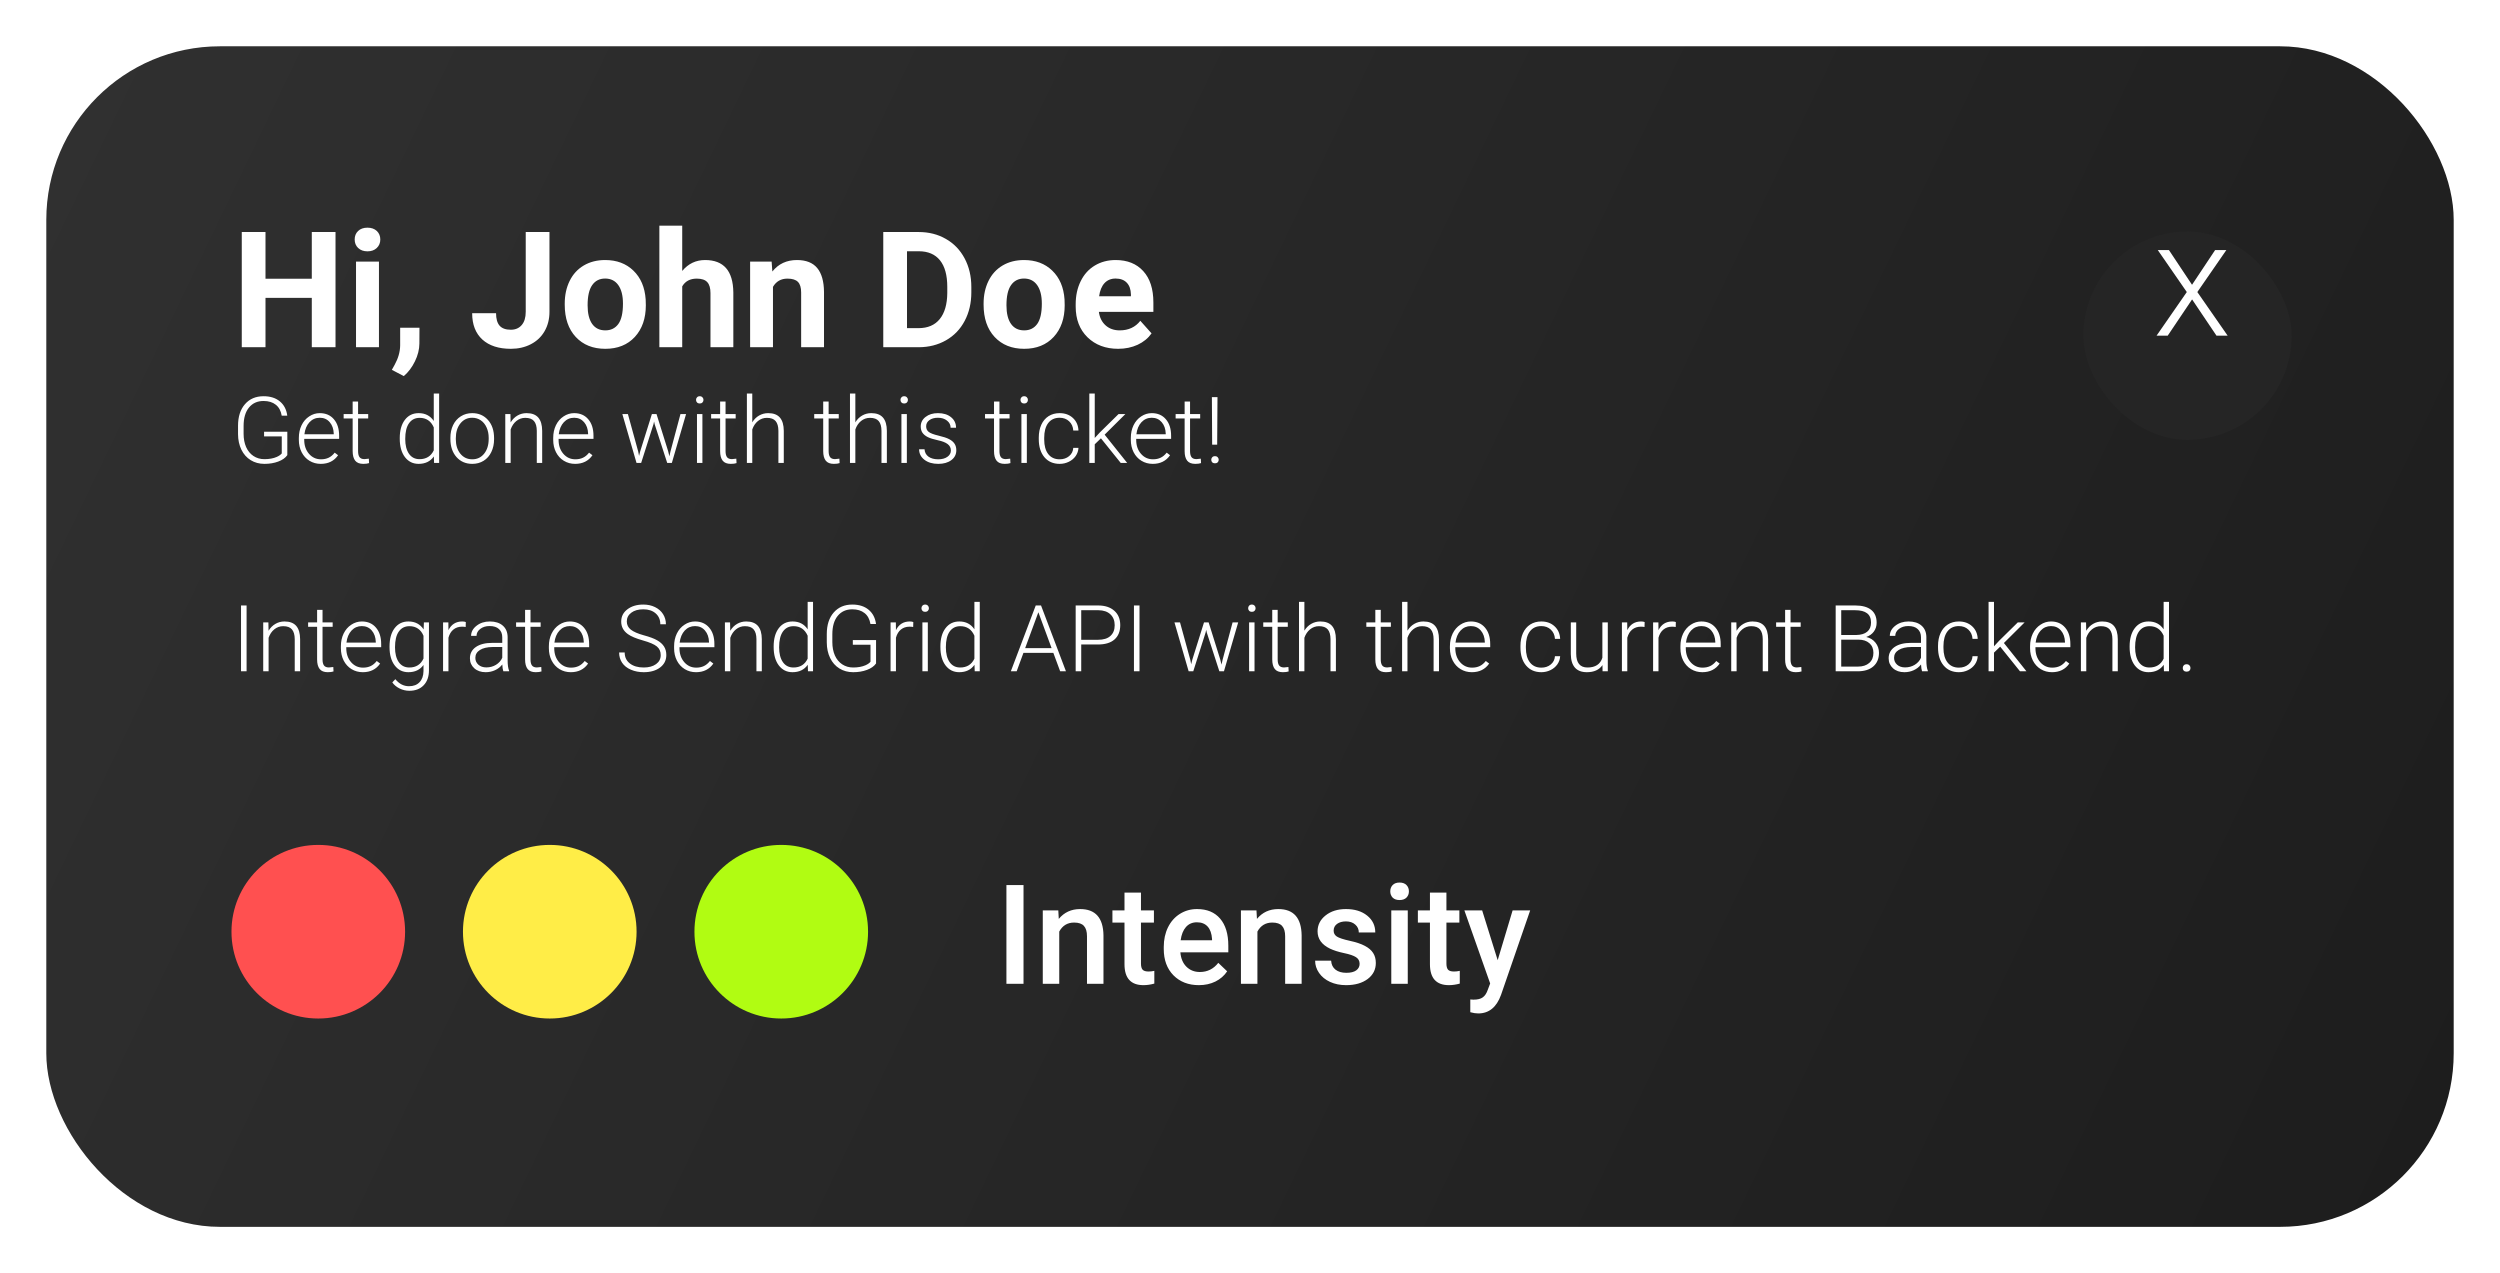<svg width="216" height="110" viewBox="0 0 216 110" fill="none" xmlns="http://www.w3.org/2000/svg">
<g filter="url(#filter0_d)">
<rect x="2" width="208" height="102" rx="15" fill="url(#paint0_linear)"/>
</g>
<g filter="url(#filter1_i)">
<rect x="180" y="16" width="18" height="18" rx="9" fill="#252525"/>
</g>
<path d="M28.989 30H26.939V25.734H22.939V30H20.889V20.047H22.939V24.08H26.939V20.047H28.989V30ZM32.742 30H30.76V22.604H32.742V30ZM30.644 20.689C30.644 20.393 30.741 20.149 30.938 19.958C31.138 19.767 31.409 19.671 31.751 19.671C32.088 19.671 32.357 19.767 32.558 19.958C32.758 20.149 32.858 20.393 32.858 20.689C32.858 20.99 32.756 21.236 32.551 21.428C32.35 21.619 32.084 21.715 31.751 21.715C31.418 21.715 31.149 21.619 30.944 21.428C30.744 21.236 30.644 20.99 30.644 20.689ZM34.889 32.495L33.856 31.955L34.102 31.511C34.408 30.955 34.565 30.401 34.574 29.85V28.318H36.242L36.235 29.686C36.231 30.191 36.103 30.702 35.852 31.217C35.602 31.732 35.281 32.158 34.889 32.495ZM45.423 20.047H47.474V26.938C47.474 27.571 47.332 28.131 47.05 28.619C46.772 29.102 46.378 29.476 45.867 29.74C45.357 30.005 44.78 30.137 44.138 30.137C43.085 30.137 42.265 29.87 41.677 29.337C41.089 28.799 40.795 28.04 40.795 27.061H42.859C42.859 27.548 42.962 27.908 43.167 28.141C43.372 28.373 43.696 28.489 44.138 28.489C44.53 28.489 44.842 28.355 45.074 28.086C45.307 27.817 45.423 27.434 45.423 26.938V20.047ZM48.793 26.233C48.793 25.5 48.934 24.846 49.217 24.271C49.499 23.697 49.905 23.253 50.434 22.939C50.967 22.624 51.584 22.467 52.286 22.467C53.284 22.467 54.098 22.772 54.727 23.383C55.36 23.994 55.713 24.823 55.786 25.871L55.8 26.377C55.8 27.512 55.483 28.423 54.85 29.111C54.216 29.795 53.366 30.137 52.3 30.137C51.233 30.137 50.381 29.795 49.743 29.111C49.11 28.428 48.793 27.498 48.793 26.322V26.233ZM50.769 26.377C50.769 27.079 50.901 27.616 51.165 27.99C51.429 28.359 51.808 28.544 52.3 28.544C52.778 28.544 53.152 28.362 53.421 27.997C53.69 27.628 53.824 27.04 53.824 26.233C53.824 25.545 53.69 25.012 53.421 24.634C53.152 24.256 52.774 24.066 52.286 24.066C51.803 24.066 51.429 24.256 51.165 24.634C50.901 25.008 50.769 25.588 50.769 26.377ZM58.944 23.41C59.468 22.781 60.127 22.467 60.92 22.467C62.524 22.467 63.338 23.399 63.36 25.263V30H61.385V25.317C61.385 24.894 61.294 24.581 61.111 24.381C60.929 24.176 60.626 24.073 60.202 24.073C59.623 24.073 59.204 24.297 58.944 24.743V30H56.969V19.5H58.944V23.41ZM66.669 22.604L66.731 23.458C67.259 22.797 67.968 22.467 68.856 22.467C69.64 22.467 70.224 22.697 70.606 23.157C70.989 23.617 71.185 24.306 71.194 25.222V30H69.219V25.27C69.219 24.85 69.128 24.547 68.945 24.36C68.763 24.169 68.46 24.073 68.036 24.073C67.48 24.073 67.063 24.31 66.785 24.784V30H64.81V22.604H66.669ZM76.314 30V20.047H79.377C80.252 20.047 81.034 20.245 81.722 20.642C82.414 21.034 82.954 21.594 83.342 22.323C83.729 23.048 83.923 23.873 83.923 24.798V25.256C83.923 26.181 83.731 27.004 83.349 27.724C82.97 28.444 82.435 29.002 81.742 29.398C81.049 29.795 80.268 29.995 79.397 30H76.314ZM78.365 21.708V28.352H79.356C80.159 28.352 80.772 28.09 81.195 27.566C81.619 27.042 81.836 26.293 81.845 25.317V24.791C81.845 23.779 81.635 23.014 81.216 22.494C80.796 21.97 80.184 21.708 79.377 21.708H78.365ZM84.982 26.233C84.982 25.5 85.124 24.846 85.406 24.271C85.689 23.697 86.094 23.253 86.623 22.939C87.156 22.624 87.774 22.467 88.476 22.467C89.474 22.467 90.287 22.772 90.916 23.383C91.549 23.994 91.903 24.823 91.976 25.871L91.989 26.377C91.989 27.512 91.672 28.423 91.039 29.111C90.406 29.795 89.556 30.137 88.489 30.137C87.423 30.137 86.571 29.795 85.933 29.111C85.299 28.428 84.982 27.498 84.982 26.322V26.233ZM86.958 26.377C86.958 27.079 87.09 27.616 87.355 27.99C87.619 28.359 87.997 28.544 88.489 28.544C88.968 28.544 89.341 28.362 89.61 27.997C89.879 27.628 90.014 27.04 90.014 26.233C90.014 25.545 89.879 25.012 89.61 24.634C89.341 24.256 88.963 24.066 88.476 24.066C87.993 24.066 87.619 24.256 87.355 24.634C87.09 25.008 86.958 25.588 86.958 26.377ZM96.61 30.137C95.526 30.137 94.642 29.804 93.958 29.139C93.279 28.473 92.939 27.587 92.939 26.48V26.288C92.939 25.545 93.083 24.882 93.37 24.299C93.657 23.711 94.063 23.26 94.587 22.945C95.116 22.626 95.717 22.467 96.392 22.467C97.403 22.467 98.199 22.786 98.777 23.424C99.361 24.062 99.652 24.966 99.652 26.138V26.944H94.942C95.006 27.427 95.198 27.815 95.517 28.106C95.84 28.398 96.248 28.544 96.74 28.544C97.501 28.544 98.096 28.268 98.524 27.717L99.495 28.804C99.199 29.223 98.798 29.551 98.292 29.788C97.786 30.02 97.226 30.137 96.61 30.137ZM96.385 24.066C95.993 24.066 95.674 24.199 95.428 24.463C95.186 24.727 95.031 25.105 94.963 25.598H97.711V25.44C97.702 25.003 97.583 24.666 97.356 24.429C97.128 24.187 96.804 24.066 96.385 24.066Z" fill="white"/>
<path d="M189.391 24.605L191.387 21.604H192.357L189.849 25.233L192.467 29H191.503L189.397 25.869L187.292 29H186.328L188.939 25.233L186.431 21.604H187.395L189.391 24.605Z" fill="white"/>
<path d="M24.824 39.324C24.658 39.561 24.396 39.746 24.039 39.879C23.685 40.012 23.288 40.078 22.848 40.078C22.402 40.078 22.006 39.971 21.66 39.758C21.314 39.544 21.046 39.242 20.855 38.852C20.665 38.461 20.569 38.013 20.566 37.508V36.789C20.566 36 20.766 35.378 21.164 34.922C21.562 34.464 22.098 34.234 22.77 34.234C23.355 34.234 23.827 34.384 24.184 34.684C24.54 34.98 24.753 35.391 24.82 35.914H24.34C24.27 35.497 24.099 35.182 23.828 34.969C23.56 34.753 23.208 34.645 22.773 34.645C22.242 34.645 21.822 34.833 21.512 35.211C21.202 35.589 21.047 36.121 21.047 36.809V37.48C21.047 37.913 21.12 38.296 21.266 38.629C21.414 38.96 21.625 39.216 21.898 39.398C22.174 39.581 22.491 39.672 22.848 39.672C23.262 39.672 23.617 39.607 23.914 39.477C24.107 39.391 24.25 39.29 24.344 39.176V37.707H22.816V37.301H24.824V39.324ZM27.715 40.078C27.355 40.078 27.03 39.99 26.738 39.812C26.449 39.635 26.224 39.389 26.062 39.074C25.901 38.757 25.82 38.401 25.82 38.008V37.84C25.82 37.434 25.898 37.068 26.055 36.742C26.213 36.417 26.434 36.161 26.715 35.977C26.996 35.789 27.301 35.695 27.629 35.695C28.142 35.695 28.548 35.871 28.848 36.223C29.15 36.572 29.301 37.05 29.301 37.656V37.918H26.285V38.008C26.285 38.487 26.422 38.887 26.695 39.207C26.971 39.525 27.318 39.684 27.734 39.684C27.984 39.684 28.204 39.638 28.395 39.547C28.587 39.456 28.762 39.31 28.918 39.109L29.211 39.332C28.867 39.829 28.369 40.078 27.715 40.078ZM27.629 36.094C27.277 36.094 26.98 36.223 26.738 36.48C26.499 36.738 26.353 37.085 26.301 37.52H28.836V37.469C28.823 37.062 28.707 36.732 28.488 36.477C28.27 36.221 27.983 36.094 27.629 36.094ZM30.938 34.691V35.773H31.812V36.156H30.938V38.973C30.938 39.207 30.979 39.382 31.062 39.496C31.148 39.611 31.29 39.668 31.488 39.668C31.566 39.668 31.693 39.655 31.867 39.629L31.887 40.012C31.764 40.056 31.598 40.078 31.387 40.078C31.066 40.078 30.833 39.986 30.688 39.801C30.542 39.613 30.469 39.339 30.469 38.977V36.156H29.691V35.773H30.469V34.691H30.938ZM34.539 37.848C34.539 37.191 34.685 36.669 34.977 36.281C35.271 35.891 35.669 35.695 36.172 35.695C36.742 35.695 37.177 35.921 37.477 36.371V34H37.941V40H37.504L37.484 39.438C37.185 39.865 36.745 40.078 36.164 40.078C35.677 40.078 35.284 39.883 34.984 39.492C34.688 39.099 34.539 38.569 34.539 37.902V37.848ZM35.012 37.93C35.012 38.469 35.12 38.895 35.336 39.207C35.552 39.517 35.857 39.672 36.25 39.672C36.825 39.672 37.234 39.418 37.477 38.91V36.926C37.234 36.376 36.828 36.102 36.258 36.102C35.865 36.102 35.559 36.257 35.34 36.566C35.121 36.874 35.012 37.328 35.012 37.93ZM38.914 37.824C38.914 37.418 38.992 37.052 39.148 36.727C39.307 36.401 39.53 36.148 39.816 35.969C40.105 35.786 40.432 35.695 40.797 35.695C41.359 35.695 41.815 35.893 42.164 36.289C42.513 36.682 42.688 37.204 42.688 37.855V37.953C42.688 38.362 42.608 38.73 42.449 39.059C42.293 39.384 42.072 39.635 41.785 39.812C41.499 39.99 41.172 40.078 40.805 40.078C40.245 40.078 39.789 39.882 39.438 39.488C39.089 39.092 38.914 38.569 38.914 37.918V37.824ZM39.383 37.953C39.383 38.458 39.513 38.874 39.773 39.199C40.036 39.522 40.38 39.684 40.805 39.684C41.227 39.684 41.568 39.522 41.828 39.199C42.091 38.874 42.223 38.445 42.223 37.914V37.824C42.223 37.501 42.163 37.206 42.043 36.938C41.923 36.669 41.755 36.462 41.539 36.316C41.323 36.168 41.075 36.094 40.797 36.094C40.38 36.094 40.04 36.258 39.777 36.586C39.514 36.911 39.383 37.339 39.383 37.867V37.953ZM44.102 35.773L44.117 36.496C44.276 36.236 44.474 36.038 44.711 35.902C44.948 35.764 45.21 35.695 45.496 35.695C45.949 35.695 46.286 35.823 46.508 36.078C46.729 36.333 46.841 36.716 46.844 37.227V40H46.379V37.223C46.376 36.845 46.296 36.564 46.137 36.379C45.98 36.194 45.729 36.102 45.383 36.102C45.094 36.102 44.837 36.193 44.613 36.375C44.392 36.555 44.228 36.798 44.121 37.105V40H43.656V35.773H44.102ZM49.691 40.078C49.332 40.078 49.007 39.99 48.715 39.812C48.426 39.635 48.2 39.389 48.039 39.074C47.878 38.757 47.797 38.401 47.797 38.008V37.84C47.797 37.434 47.875 37.068 48.031 36.742C48.19 36.417 48.41 36.161 48.691 35.977C48.973 35.789 49.277 35.695 49.605 35.695C50.118 35.695 50.525 35.871 50.824 36.223C51.126 36.572 51.277 37.05 51.277 37.656V37.918H48.262V38.008C48.262 38.487 48.398 38.887 48.672 39.207C48.948 39.525 49.294 39.684 49.711 39.684C49.961 39.684 50.181 39.638 50.371 39.547C50.564 39.456 50.738 39.31 50.895 39.109L51.188 39.332C50.844 39.829 50.345 40.078 49.691 40.078ZM49.605 36.094C49.254 36.094 48.957 36.223 48.715 36.48C48.475 36.738 48.329 37.085 48.277 37.52H50.812V37.469C50.8 37.062 50.684 36.732 50.465 36.477C50.246 36.221 49.96 36.094 49.605 36.094ZM55.145 39.027L55.215 39.391L55.309 39.008L56.324 35.773H56.723L57.727 38.98L57.836 39.426L57.926 39.016L58.793 35.773H59.277L58.047 40H57.648L56.562 36.648L56.512 36.418L56.461 36.652L55.395 40H54.996L53.77 35.773H54.25L55.145 39.027ZM60.688 40H60.219V35.773H60.688V40ZM60.137 34.551C60.137 34.462 60.165 34.388 60.223 34.328C60.28 34.266 60.358 34.234 60.457 34.234C60.556 34.234 60.634 34.266 60.691 34.328C60.751 34.388 60.781 34.462 60.781 34.551C60.781 34.639 60.751 34.714 60.691 34.773C60.634 34.833 60.556 34.863 60.457 34.863C60.358 34.863 60.28 34.833 60.223 34.773C60.165 34.714 60.137 34.639 60.137 34.551ZM62.688 34.691V35.773H63.562V36.156H62.688V38.973C62.688 39.207 62.729 39.382 62.812 39.496C62.898 39.611 63.04 39.668 63.238 39.668C63.316 39.668 63.443 39.655 63.617 39.629L63.637 40.012C63.514 40.056 63.348 40.078 63.137 40.078C62.816 40.078 62.583 39.986 62.438 39.801C62.292 39.613 62.219 39.339 62.219 38.977V36.156H61.441V35.773H62.219V34.691H62.688ZM64.996 36.488C65.15 36.236 65.346 36.04 65.586 35.902C65.826 35.764 66.087 35.695 66.371 35.695C66.824 35.695 67.162 35.823 67.383 36.078C67.604 36.333 67.716 36.716 67.719 37.227V40H67.254V37.223C67.251 36.845 67.171 36.564 67.012 36.379C66.856 36.194 66.604 36.102 66.258 36.102C65.969 36.102 65.712 36.193 65.488 36.375C65.267 36.555 65.103 36.798 64.996 37.105V40H64.531V34H64.996V36.488ZM71.594 34.691V35.773H72.469V36.156H71.594V38.973C71.594 39.207 71.635 39.382 71.719 39.496C71.805 39.611 71.947 39.668 72.144 39.668C72.223 39.668 72.349 39.655 72.523 39.629L72.543 40.012C72.421 40.056 72.254 40.078 72.043 40.078C71.723 40.078 71.49 39.986 71.344 39.801C71.198 39.613 71.125 39.339 71.125 38.977V36.156H70.348V35.773H71.125V34.691H71.594ZM73.902 36.488C74.056 36.236 74.253 36.04 74.492 35.902C74.732 35.764 74.993 35.695 75.277 35.695C75.731 35.695 76.068 35.823 76.289 36.078C76.51 36.333 76.622 36.716 76.625 37.227V40H76.16V37.223C76.158 36.845 76.077 36.564 75.918 36.379C75.762 36.194 75.51 36.102 75.164 36.102C74.875 36.102 74.618 36.193 74.394 36.375C74.173 36.555 74.009 36.798 73.902 37.105V40H73.438V34H73.902V36.488ZM78.352 40H77.883V35.773H78.352V40ZM77.801 34.551C77.801 34.462 77.829 34.388 77.887 34.328C77.944 34.266 78.022 34.234 78.121 34.234C78.22 34.234 78.298 34.266 78.356 34.328C78.415 34.388 78.445 34.462 78.445 34.551C78.445 34.639 78.415 34.714 78.356 34.773C78.298 34.833 78.22 34.863 78.121 34.863C78.022 34.863 77.944 34.833 77.887 34.773C77.829 34.714 77.801 34.639 77.801 34.551ZM82.156 38.926C82.156 38.694 82.062 38.508 81.875 38.367C81.69 38.227 81.41 38.117 81.035 38.039C80.66 37.958 80.368 37.867 80.16 37.766C79.954 37.661 79.801 37.535 79.699 37.387C79.6 37.238 79.551 37.059 79.551 36.848C79.551 36.514 79.69 36.24 79.969 36.023C80.247 35.805 80.604 35.695 81.039 35.695C81.51 35.695 81.888 35.812 82.172 36.047C82.458 36.279 82.602 36.582 82.602 36.957H82.133C82.133 36.71 82.029 36.504 81.82 36.34C81.615 36.176 81.354 36.094 81.039 36.094C80.732 36.094 80.484 36.163 80.297 36.301C80.112 36.436 80.019 36.613 80.019 36.832C80.019 37.043 80.096 37.207 80.25 37.324C80.406 37.439 80.689 37.544 81.098 37.641C81.509 37.737 81.816 37.84 82.019 37.949C82.225 38.059 82.378 38.19 82.477 38.344C82.576 38.497 82.625 38.684 82.625 38.902C82.625 39.259 82.481 39.544 82.191 39.758C81.905 39.971 81.53 40.078 81.066 40.078C80.574 40.078 80.174 39.96 79.867 39.723C79.562 39.483 79.41 39.181 79.41 38.816H79.879C79.897 39.09 80.012 39.303 80.223 39.457C80.436 39.608 80.717 39.684 81.066 39.684C81.392 39.684 81.655 39.612 81.856 39.469C82.056 39.325 82.156 39.145 82.156 38.926ZM86.352 34.691V35.773H87.227V36.156H86.352V38.973C86.352 39.207 86.393 39.382 86.477 39.496C86.562 39.611 86.704 39.668 86.902 39.668C86.981 39.668 87.107 39.655 87.281 39.629L87.301 40.012C87.178 40.056 87.012 40.078 86.801 40.078C86.481 40.078 86.247 39.986 86.102 39.801C85.956 39.613 85.883 39.339 85.883 38.977V36.156H85.106V35.773H85.883V34.691H86.352ZM88.719 40H88.25V35.773H88.719V40ZM88.168 34.551C88.168 34.462 88.197 34.388 88.254 34.328C88.311 34.266 88.389 34.234 88.488 34.234C88.587 34.234 88.665 34.266 88.723 34.328C88.783 34.388 88.812 34.462 88.812 34.551C88.812 34.639 88.783 34.714 88.723 34.773C88.665 34.833 88.587 34.863 88.488 34.863C88.389 34.863 88.311 34.833 88.254 34.773C88.197 34.714 88.168 34.639 88.168 34.551ZM91.555 39.684C91.88 39.684 92.152 39.592 92.371 39.41C92.592 39.225 92.712 38.987 92.731 38.695H93.18C93.167 38.953 93.086 39.189 92.938 39.402C92.789 39.613 92.591 39.779 92.344 39.898C92.099 40.018 91.836 40.078 91.555 40.078C91 40.078 90.56 39.885 90.234 39.5C89.912 39.115 89.75 38.596 89.75 37.945V37.805C89.75 37.388 89.823 37.02 89.969 36.699C90.115 36.379 90.323 36.132 90.594 35.957C90.867 35.783 91.186 35.695 91.551 35.695C92.014 35.695 92.396 35.833 92.695 36.109C92.997 36.385 93.159 36.749 93.18 37.199H92.731C92.71 36.868 92.59 36.602 92.371 36.398C92.155 36.195 91.882 36.094 91.551 36.094C91.129 36.094 90.801 36.246 90.566 36.551C90.335 36.855 90.219 37.283 90.219 37.832V37.969C90.219 38.508 90.335 38.928 90.566 39.23C90.801 39.533 91.13 39.684 91.555 39.684ZM95.121 37.871L94.586 38.387V40H94.117V34H94.586V37.84L95.027 37.363L96.644 35.773H97.234L95.441 37.555L97.391 40H96.832L95.121 37.871ZM99.598 40.078C99.238 40.078 98.913 39.99 98.621 39.812C98.332 39.635 98.107 39.389 97.945 39.074C97.784 38.757 97.703 38.401 97.703 38.008V37.84C97.703 37.434 97.781 37.068 97.938 36.742C98.096 36.417 98.316 36.161 98.598 35.977C98.879 35.789 99.184 35.695 99.512 35.695C100.025 35.695 100.431 35.871 100.73 36.223C101.033 36.572 101.184 37.05 101.184 37.656V37.918H98.168V38.008C98.168 38.487 98.305 38.887 98.578 39.207C98.854 39.525 99.201 39.684 99.617 39.684C99.867 39.684 100.087 39.638 100.277 39.547C100.47 39.456 100.645 39.31 100.801 39.109L101.094 39.332C100.75 39.829 100.251 40.078 99.598 40.078ZM99.512 36.094C99.16 36.094 98.863 36.223 98.621 36.48C98.382 36.738 98.236 37.085 98.184 37.52H100.719V37.469C100.706 37.062 100.59 36.732 100.371 36.477C100.152 36.221 99.866 36.094 99.512 36.094ZM102.82 34.691V35.773H103.695V36.156H102.82V38.973C102.82 39.207 102.862 39.382 102.945 39.496C103.031 39.611 103.173 39.668 103.371 39.668C103.449 39.668 103.576 39.655 103.75 39.629L103.77 40.012C103.647 40.056 103.48 40.078 103.27 40.078C102.949 40.078 102.716 39.986 102.57 39.801C102.424 39.613 102.352 39.339 102.352 38.977V36.156H101.574V35.773H102.352V34.691H102.82ZM105.164 38.418H104.73L104.707 34.312H105.191L105.164 38.418ZM104.652 39.727C104.652 39.638 104.681 39.564 104.738 39.504C104.796 39.441 104.874 39.41 104.973 39.41C105.072 39.41 105.15 39.441 105.207 39.504C105.267 39.564 105.297 39.638 105.297 39.727C105.297 39.812 105.267 39.885 105.207 39.945C105.15 40.003 105.072 40.031 104.973 40.031C104.874 40.031 104.796 40.003 104.738 39.945C104.681 39.885 104.652 39.812 104.652 39.727ZM21.305 58H20.824V52.312H21.305V58ZM23.188 53.773L23.203 54.496C23.362 54.236 23.56 54.038 23.797 53.902C24.034 53.764 24.296 53.695 24.582 53.695C25.035 53.695 25.372 53.823 25.594 54.078C25.815 54.333 25.927 54.716 25.93 55.227V58H25.465V55.223C25.462 54.845 25.381 54.564 25.223 54.379C25.066 54.194 24.815 54.102 24.469 54.102C24.18 54.102 23.923 54.193 23.699 54.375C23.478 54.555 23.314 54.798 23.207 55.105V58H22.742V53.773H23.188ZM27.867 52.691V53.773H28.742V54.156H27.867V56.973C27.867 57.207 27.909 57.382 27.992 57.496C28.078 57.611 28.22 57.668 28.418 57.668C28.496 57.668 28.622 57.655 28.797 57.629L28.816 58.012C28.694 58.056 28.527 58.078 28.316 58.078C27.996 58.078 27.763 57.986 27.617 57.801C27.471 57.613 27.398 57.339 27.398 56.977V54.156H26.621V53.773H27.398V52.691H27.867ZM31.348 58.078C30.988 58.078 30.663 57.99 30.371 57.812C30.082 57.635 29.857 57.389 29.695 57.074C29.534 56.757 29.453 56.401 29.453 56.008V55.84C29.453 55.434 29.531 55.068 29.688 54.742C29.846 54.417 30.066 54.161 30.348 53.977C30.629 53.789 30.934 53.695 31.262 53.695C31.775 53.695 32.181 53.871 32.48 54.223C32.783 54.572 32.934 55.05 32.934 55.656V55.918H29.918V56.008C29.918 56.487 30.055 56.887 30.328 57.207C30.604 57.525 30.951 57.684 31.367 57.684C31.617 57.684 31.837 57.638 32.027 57.547C32.22 57.456 32.395 57.31 32.551 57.109L32.844 57.332C32.5 57.829 32.001 58.078 31.348 58.078ZM31.262 54.094C30.91 54.094 30.613 54.223 30.371 54.48C30.131 54.738 29.986 55.085 29.934 55.52H32.469V55.469C32.456 55.062 32.34 54.732 32.121 54.477C31.902 54.221 31.616 54.094 31.262 54.094ZM33.656 55.848C33.656 55.186 33.802 54.663 34.094 54.277C34.388 53.889 34.786 53.695 35.289 53.695C35.865 53.695 36.302 53.925 36.602 54.383L36.625 53.773H37.062V57.914C37.062 58.458 36.91 58.889 36.605 59.207C36.301 59.525 35.888 59.684 35.367 59.684C35.073 59.684 34.792 59.617 34.523 59.484C34.258 59.354 34.048 59.18 33.895 58.961L34.156 58.68C34.487 59.086 34.88 59.289 35.336 59.289C35.727 59.289 36.031 59.173 36.25 58.941C36.469 58.712 36.582 58.393 36.59 57.984V57.453C36.29 57.87 35.854 58.078 35.281 58.078C34.792 58.078 34.398 57.883 34.102 57.492C33.805 57.102 33.656 56.574 33.656 55.91V55.848ZM34.129 55.93C34.129 56.469 34.237 56.895 34.453 57.207C34.669 57.517 34.974 57.672 35.367 57.672C35.943 57.672 36.35 57.414 36.59 56.898V54.934C36.48 54.663 36.323 54.457 36.117 54.316C35.911 54.173 35.664 54.102 35.375 54.102C34.982 54.102 34.676 54.257 34.457 54.566C34.238 54.874 34.129 55.328 34.129 55.93ZM40.234 54.172C40.135 54.154 40.03 54.145 39.918 54.145C39.626 54.145 39.379 54.227 39.176 54.391C38.975 54.552 38.832 54.788 38.746 55.098V58H38.281V53.773H38.738L38.746 54.445C38.993 53.945 39.391 53.695 39.938 53.695C40.068 53.695 40.171 53.712 40.246 53.746L40.234 54.172ZM43.488 58C43.441 57.867 43.411 57.671 43.398 57.41C43.234 57.624 43.025 57.789 42.77 57.906C42.517 58.021 42.249 58.078 41.965 58.078C41.559 58.078 41.229 57.965 40.977 57.738C40.727 57.512 40.602 57.225 40.602 56.879C40.602 56.467 40.772 56.142 41.113 55.902C41.457 55.663 41.935 55.543 42.547 55.543H43.395V55.062C43.395 54.76 43.301 54.523 43.113 54.352C42.928 54.177 42.658 54.09 42.301 54.09C41.975 54.09 41.706 54.173 41.492 54.34C41.279 54.507 41.172 54.707 41.172 54.941L40.703 54.938C40.703 54.602 40.859 54.311 41.172 54.066C41.484 53.819 41.868 53.695 42.324 53.695C42.796 53.695 43.167 53.814 43.438 54.051C43.711 54.285 43.852 54.613 43.859 55.035V57.035C43.859 57.444 43.902 57.75 43.988 57.953V58H43.488ZM42.02 57.664C42.332 57.664 42.611 57.589 42.855 57.438C43.103 57.286 43.283 57.085 43.395 56.832V55.902H42.559C42.092 55.908 41.728 55.993 41.465 56.16C41.202 56.324 41.07 56.551 41.07 56.84C41.07 57.077 41.158 57.273 41.332 57.43C41.509 57.586 41.738 57.664 42.02 57.664ZM45.836 52.691V53.773H46.711V54.156H45.836V56.973C45.836 57.207 45.878 57.382 45.961 57.496C46.047 57.611 46.189 57.668 46.387 57.668C46.465 57.668 46.591 57.655 46.766 57.629L46.785 58.012C46.663 58.056 46.496 58.078 46.285 58.078C45.965 58.078 45.732 57.986 45.586 57.801C45.44 57.613 45.367 57.339 45.367 56.977V54.156H44.59V53.773H45.367V52.691H45.836ZM49.316 58.078C48.957 58.078 48.632 57.99 48.34 57.812C48.051 57.635 47.825 57.389 47.664 57.074C47.503 56.757 47.422 56.401 47.422 56.008V55.84C47.422 55.434 47.5 55.068 47.656 54.742C47.815 54.417 48.035 54.161 48.316 53.977C48.598 53.789 48.902 53.695 49.23 53.695C49.743 53.695 50.15 53.871 50.449 54.223C50.751 54.572 50.902 55.05 50.902 55.656V55.918H47.887V56.008C47.887 56.487 48.023 56.887 48.297 57.207C48.573 57.525 48.919 57.684 49.336 57.684C49.586 57.684 49.806 57.638 49.996 57.547C50.189 57.456 50.363 57.31 50.52 57.109L50.812 57.332C50.469 57.829 49.97 58.078 49.316 58.078ZM49.23 54.094C48.879 54.094 48.582 54.223 48.34 54.48C48.1 54.738 47.954 55.085 47.902 55.52H50.438V55.469C50.425 55.062 50.309 54.732 50.09 54.477C49.871 54.221 49.585 54.094 49.23 54.094ZM57.086 56.602C57.086 56.286 56.975 56.038 56.754 55.855C56.533 55.671 56.128 55.496 55.539 55.332C54.95 55.165 54.521 54.984 54.25 54.789C53.865 54.513 53.672 54.151 53.672 53.703C53.672 53.268 53.85 52.915 54.207 52.645C54.566 52.371 55.025 52.234 55.582 52.234C55.96 52.234 56.297 52.307 56.594 52.453C56.893 52.599 57.125 52.802 57.289 53.062C57.453 53.323 57.535 53.613 57.535 53.934H57.051C57.051 53.546 56.918 53.234 56.652 53C56.387 52.763 56.03 52.645 55.582 52.645C55.147 52.645 54.801 52.742 54.543 52.938C54.285 53.13 54.156 53.383 54.156 53.695C54.156 53.984 54.272 54.22 54.504 54.402C54.736 54.585 55.107 54.746 55.617 54.887C56.128 55.025 56.514 55.169 56.777 55.32C57.04 55.469 57.238 55.647 57.371 55.855C57.504 56.064 57.57 56.31 57.57 56.594C57.57 57.042 57.391 57.401 57.031 57.672C56.675 57.943 56.203 58.078 55.617 58.078C55.216 58.078 54.848 58.007 54.512 57.863C54.178 57.72 53.925 57.52 53.75 57.262C53.578 57.004 53.492 56.708 53.492 56.375H53.973C53.973 56.776 54.122 57.092 54.422 57.324C54.721 57.556 55.12 57.672 55.617 57.672C56.06 57.672 56.415 57.574 56.684 57.379C56.952 57.184 57.086 56.925 57.086 56.602ZM60.137 58.078C59.777 58.078 59.452 57.99 59.16 57.812C58.871 57.635 58.646 57.389 58.484 57.074C58.323 56.757 58.242 56.401 58.242 56.008V55.84C58.242 55.434 58.32 55.068 58.477 54.742C58.635 54.417 58.855 54.161 59.137 53.977C59.418 53.789 59.723 53.695 60.051 53.695C60.564 53.695 60.97 53.871 61.27 54.223C61.572 54.572 61.723 55.05 61.723 55.656V55.918H58.707V56.008C58.707 56.487 58.844 56.887 59.117 57.207C59.393 57.525 59.74 57.684 60.156 57.684C60.406 57.684 60.626 57.638 60.816 57.547C61.009 57.456 61.184 57.31 61.34 57.109L61.633 57.332C61.289 57.829 60.79 58.078 60.137 58.078ZM60.051 54.094C59.699 54.094 59.402 54.223 59.16 54.48C58.921 54.738 58.775 55.085 58.723 55.52H61.258V55.469C61.245 55.062 61.129 54.732 60.91 54.477C60.691 54.221 60.405 54.094 60.051 54.094ZM63.078 53.773L63.094 54.496C63.253 54.236 63.45 54.038 63.688 53.902C63.925 53.764 64.186 53.695 64.473 53.695C64.926 53.695 65.263 53.823 65.484 54.078C65.706 54.333 65.818 54.716 65.82 55.227V58H65.356V55.223C65.353 54.845 65.272 54.564 65.113 54.379C64.957 54.194 64.706 54.102 64.359 54.102C64.07 54.102 63.814 54.193 63.59 54.375C63.368 54.555 63.204 54.798 63.098 55.105V58H62.633V53.773H63.078ZM66.844 55.848C66.844 55.191 66.99 54.669 67.281 54.281C67.576 53.891 67.974 53.695 68.477 53.695C69.047 53.695 69.482 53.921 69.781 54.371V52H70.246V58H69.809L69.789 57.438C69.49 57.865 69.049 58.078 68.469 58.078C67.982 58.078 67.588 57.883 67.289 57.492C66.992 57.099 66.844 56.569 66.844 55.902V55.848ZM67.316 55.93C67.316 56.469 67.424 56.895 67.641 57.207C67.857 57.517 68.162 57.672 68.555 57.672C69.13 57.672 69.539 57.418 69.781 56.91V54.926C69.539 54.376 69.133 54.102 68.562 54.102C68.169 54.102 67.863 54.257 67.644 54.566C67.426 54.874 67.316 55.328 67.316 55.93ZM75.691 57.324C75.525 57.561 75.263 57.746 74.906 57.879C74.552 58.012 74.155 58.078 73.715 58.078C73.269 58.078 72.874 57.971 72.527 57.758C72.181 57.544 71.913 57.242 71.723 56.852C71.533 56.461 71.436 56.013 71.434 55.508V54.789C71.434 54 71.633 53.378 72.031 52.922C72.43 52.464 72.965 52.234 73.637 52.234C74.223 52.234 74.694 52.384 75.051 52.684C75.408 52.98 75.62 53.391 75.688 53.914H75.207C75.137 53.497 74.966 53.182 74.695 52.969C74.427 52.753 74.076 52.645 73.641 52.645C73.109 52.645 72.689 52.833 72.379 53.211C72.069 53.589 71.914 54.121 71.914 54.809V55.48C71.914 55.913 71.987 56.296 72.133 56.629C72.281 56.96 72.492 57.216 72.766 57.398C73.042 57.581 73.358 57.672 73.715 57.672C74.129 57.672 74.484 57.607 74.781 57.477C74.974 57.391 75.117 57.29 75.211 57.176V55.707H73.684V55.301H75.691V57.324ZM78.898 54.172C78.799 54.154 78.694 54.145 78.582 54.145C78.29 54.145 78.043 54.227 77.84 54.391C77.639 54.552 77.496 54.788 77.41 55.098V58H76.945V53.773H77.402L77.41 54.445C77.658 53.945 78.055 53.695 78.602 53.695C78.732 53.695 78.835 53.712 78.91 53.746L78.898 54.172ZM80.164 58H79.695V53.773H80.164V58ZM79.613 52.551C79.613 52.462 79.642 52.388 79.699 52.328C79.757 52.266 79.835 52.234 79.934 52.234C80.033 52.234 80.111 52.266 80.168 52.328C80.228 52.388 80.258 52.462 80.258 52.551C80.258 52.639 80.228 52.714 80.168 52.773C80.111 52.833 80.033 52.863 79.934 52.863C79.835 52.863 79.757 52.833 79.699 52.773C79.642 52.714 79.613 52.639 79.613 52.551ZM81.25 55.848C81.25 55.191 81.396 54.669 81.688 54.281C81.982 53.891 82.38 53.695 82.883 53.695C83.453 53.695 83.888 53.921 84.188 54.371V52H84.652V58H84.215L84.195 57.438C83.896 57.865 83.456 58.078 82.875 58.078C82.388 58.078 81.995 57.883 81.695 57.492C81.398 57.099 81.25 56.569 81.25 55.902V55.848ZM81.723 55.93C81.723 56.469 81.831 56.895 82.047 57.207C82.263 57.517 82.568 57.672 82.961 57.672C83.537 57.672 83.945 57.418 84.188 56.91V54.926C83.945 54.376 83.539 54.102 82.969 54.102C82.576 54.102 82.269 54.257 82.051 54.566C81.832 54.874 81.723 55.328 81.723 55.93ZM91.008 56.406H88.426L87.84 58H87.336L89.488 52.312H89.945L92.098 58H91.598L91.008 56.406ZM88.574 55.996H90.856L89.715 52.898L88.574 55.996ZM93.418 55.684V58H92.938V52.312H94.875C95.466 52.312 95.932 52.464 96.273 52.766C96.617 53.068 96.789 53.483 96.789 54.012C96.789 54.546 96.624 54.958 96.293 55.25C95.965 55.539 95.488 55.684 94.863 55.684H93.418ZM93.418 55.277H94.875C95.341 55.277 95.697 55.167 95.941 54.945C96.186 54.724 96.309 54.415 96.309 54.02C96.309 53.626 96.186 53.314 95.941 53.082C95.699 52.848 95.354 52.728 94.906 52.723H93.418V55.277ZM98.453 58H97.973V52.312H98.453V58ZM102.848 57.027L102.918 57.391L103.012 57.008L104.027 53.773H104.426L105.43 56.98L105.539 57.426L105.629 57.016L106.496 53.773H106.98L105.75 58H105.352L104.266 54.648L104.215 54.418L104.164 54.652L103.098 58H102.699L101.473 53.773H101.953L102.848 57.027ZM108.391 58H107.922V53.773H108.391V58ZM107.84 52.551C107.84 52.462 107.868 52.388 107.926 52.328C107.983 52.266 108.061 52.234 108.16 52.234C108.259 52.234 108.337 52.266 108.395 52.328C108.454 52.388 108.484 52.462 108.484 52.551C108.484 52.639 108.454 52.714 108.395 52.773C108.337 52.833 108.259 52.863 108.16 52.863C108.061 52.863 107.983 52.833 107.926 52.773C107.868 52.714 107.84 52.639 107.84 52.551ZM110.391 52.691V53.773H111.266V54.156H110.391V56.973C110.391 57.207 110.432 57.382 110.516 57.496C110.602 57.611 110.743 57.668 110.941 57.668C111.02 57.668 111.146 57.655 111.32 57.629L111.34 58.012C111.217 58.056 111.051 58.078 110.84 58.078C110.52 58.078 110.286 57.986 110.141 57.801C109.995 57.613 109.922 57.339 109.922 56.977V54.156H109.145V53.773H109.922V52.691H110.391ZM112.699 54.488C112.853 54.236 113.049 54.04 113.289 53.902C113.529 53.764 113.79 53.695 114.074 53.695C114.527 53.695 114.865 53.823 115.086 54.078C115.307 54.333 115.419 54.716 115.422 55.227V58H114.957V55.223C114.954 54.845 114.874 54.564 114.715 54.379C114.559 54.194 114.307 54.102 113.961 54.102C113.672 54.102 113.415 54.193 113.191 54.375C112.97 54.555 112.806 54.798 112.699 55.105V58H112.234V52H112.699V54.488ZM119.297 52.691V53.773H120.172V54.156H119.297V56.973C119.297 57.207 119.339 57.382 119.422 57.496C119.508 57.611 119.65 57.668 119.848 57.668C119.926 57.668 120.052 57.655 120.227 57.629L120.246 58.012C120.124 58.056 119.957 58.078 119.746 58.078C119.426 58.078 119.193 57.986 119.047 57.801C118.901 57.613 118.828 57.339 118.828 56.977V54.156H118.051V53.773H118.828V52.691H119.297ZM121.605 54.488C121.759 54.236 121.956 54.04 122.195 53.902C122.435 53.764 122.697 53.695 122.98 53.695C123.434 53.695 123.771 53.823 123.992 54.078C124.214 54.333 124.326 54.716 124.328 55.227V58H123.863V55.223C123.861 54.845 123.78 54.564 123.621 54.379C123.465 54.194 123.214 54.102 122.867 54.102C122.578 54.102 122.322 54.193 122.098 54.375C121.876 54.555 121.712 54.798 121.605 55.105V58H121.141V52H121.605V54.488ZM127.168 58.078C126.809 58.078 126.483 57.99 126.191 57.812C125.902 57.635 125.677 57.389 125.516 57.074C125.354 56.757 125.273 56.401 125.273 56.008V55.84C125.273 55.434 125.352 55.068 125.508 54.742C125.667 54.417 125.887 54.161 126.168 53.977C126.449 53.789 126.754 53.695 127.082 53.695C127.595 53.695 128.001 53.871 128.301 54.223C128.603 54.572 128.754 55.05 128.754 55.656V55.918H125.738V56.008C125.738 56.487 125.875 56.887 126.148 57.207C126.424 57.525 126.771 57.684 127.188 57.684C127.438 57.684 127.658 57.638 127.848 57.547C128.04 57.456 128.215 57.31 128.371 57.109L128.664 57.332C128.32 57.829 127.822 58.078 127.168 58.078ZM127.082 54.094C126.73 54.094 126.434 54.223 126.191 54.48C125.952 54.738 125.806 55.085 125.754 55.52H128.289V55.469C128.276 55.062 128.16 54.732 127.941 54.477C127.723 54.221 127.436 54.094 127.082 54.094ZM133.172 57.684C133.497 57.684 133.77 57.592 133.988 57.41C134.21 57.225 134.329 56.987 134.348 56.695H134.797C134.784 56.953 134.703 57.189 134.555 57.402C134.406 57.613 134.208 57.779 133.961 57.898C133.716 58.018 133.453 58.078 133.172 58.078C132.617 58.078 132.177 57.885 131.852 57.5C131.529 57.115 131.367 56.596 131.367 55.945V55.805C131.367 55.388 131.44 55.02 131.586 54.699C131.732 54.379 131.94 54.132 132.211 53.957C132.484 53.783 132.803 53.695 133.168 53.695C133.632 53.695 134.013 53.833 134.312 54.109C134.615 54.385 134.776 54.749 134.797 55.199H134.348C134.327 54.868 134.207 54.602 133.988 54.398C133.772 54.195 133.499 54.094 133.168 54.094C132.746 54.094 132.418 54.246 132.184 54.551C131.952 54.855 131.836 55.283 131.836 55.832V55.969C131.836 56.508 131.952 56.928 132.184 57.23C132.418 57.533 132.747 57.684 133.172 57.684ZM138.453 57.465C138.172 57.874 137.723 58.078 137.105 58.078C136.655 58.078 136.312 57.948 136.078 57.688C135.844 57.425 135.724 57.036 135.719 56.523V53.773H136.184V56.465C136.184 57.27 136.509 57.672 137.16 57.672C137.837 57.672 138.266 57.392 138.445 56.832V53.773H138.914V58H138.461L138.453 57.465ZM142.086 54.172C141.987 54.154 141.882 54.145 141.77 54.145C141.478 54.145 141.23 54.227 141.027 54.391C140.827 54.552 140.684 54.788 140.598 55.098V58H140.133V53.773H140.59L140.598 54.445C140.845 53.945 141.242 53.695 141.789 53.695C141.919 53.695 142.022 53.712 142.098 53.746L142.086 54.172ZM144.781 54.172C144.682 54.154 144.577 54.145 144.465 54.145C144.173 54.145 143.926 54.227 143.723 54.391C143.522 54.552 143.379 54.788 143.293 55.098V58H142.828V53.773H143.285L143.293 54.445C143.54 53.945 143.938 53.695 144.484 53.695C144.615 53.695 144.717 53.712 144.793 53.746L144.781 54.172ZM147.082 58.078C146.723 58.078 146.397 57.99 146.105 57.812C145.816 57.635 145.591 57.389 145.43 57.074C145.268 56.757 145.188 56.401 145.188 56.008V55.84C145.188 55.434 145.266 55.068 145.422 54.742C145.581 54.417 145.801 54.161 146.082 53.977C146.363 53.789 146.668 53.695 146.996 53.695C147.509 53.695 147.915 53.871 148.215 54.223C148.517 54.572 148.668 55.05 148.668 55.656V55.918H145.652V56.008C145.652 56.487 145.789 56.887 146.062 57.207C146.339 57.525 146.685 57.684 147.102 57.684C147.352 57.684 147.572 57.638 147.762 57.547C147.954 57.456 148.129 57.31 148.285 57.109L148.578 57.332C148.234 57.829 147.736 58.078 147.082 58.078ZM146.996 54.094C146.645 54.094 146.348 54.223 146.105 54.48C145.866 54.738 145.72 55.085 145.668 55.52H148.203V55.469C148.19 55.062 148.074 54.732 147.855 54.477C147.637 54.221 147.35 54.094 146.996 54.094ZM150.023 53.773L150.039 54.496C150.198 54.236 150.396 54.038 150.633 53.902C150.87 53.764 151.132 53.695 151.418 53.695C151.871 53.695 152.208 53.823 152.43 54.078C152.651 54.333 152.763 54.716 152.766 55.227V58H152.301V55.223C152.298 54.845 152.217 54.564 152.059 54.379C151.902 54.194 151.651 54.102 151.305 54.102C151.016 54.102 150.759 54.193 150.535 54.375C150.314 54.555 150.15 54.798 150.043 55.105V58H149.578V53.773H150.023ZM154.703 52.691V53.773H155.578V54.156H154.703V56.973C154.703 57.207 154.745 57.382 154.828 57.496C154.914 57.611 155.056 57.668 155.254 57.668C155.332 57.668 155.458 57.655 155.633 57.629L155.652 58.012C155.53 58.056 155.363 58.078 155.152 58.078C154.832 58.078 154.599 57.986 154.453 57.801C154.307 57.613 154.234 57.339 154.234 56.977V54.156H153.457V53.773H154.234V52.691H154.703ZM158.602 58V52.312H160.281C160.891 52.312 161.353 52.439 161.668 52.691C161.983 52.941 162.141 53.311 162.141 53.801C162.141 54.095 162.06 54.352 161.898 54.57C161.74 54.786 161.521 54.941 161.242 55.035C161.573 55.108 161.839 55.271 162.039 55.523C162.242 55.776 162.344 56.068 162.344 56.398C162.344 56.901 162.181 57.294 161.855 57.578C161.533 57.859 161.082 58 160.504 58H158.602ZM159.082 55.266V57.594H160.523C160.935 57.594 161.26 57.49 161.5 57.281C161.742 57.07 161.863 56.779 161.863 56.406C161.863 56.055 161.747 55.777 161.516 55.574C161.286 55.368 160.969 55.266 160.562 55.266H159.082ZM159.082 54.863H160.395C160.796 54.855 161.105 54.762 161.324 54.582C161.546 54.4 161.656 54.135 161.656 53.789C161.656 53.425 161.542 53.156 161.312 52.984C161.086 52.81 160.742 52.723 160.281 52.723H159.082V54.863ZM166.066 58C166.02 57.867 165.99 57.671 165.977 57.41C165.812 57.624 165.603 57.789 165.348 57.906C165.095 58.021 164.827 58.078 164.543 58.078C164.137 58.078 163.807 57.965 163.555 57.738C163.305 57.512 163.18 57.225 163.18 56.879C163.18 56.467 163.35 56.142 163.691 55.902C164.035 55.663 164.513 55.543 165.125 55.543H165.973V55.062C165.973 54.76 165.879 54.523 165.691 54.352C165.507 54.177 165.236 54.09 164.879 54.09C164.553 54.09 164.284 54.173 164.07 54.34C163.857 54.507 163.75 54.707 163.75 54.941L163.281 54.938C163.281 54.602 163.438 54.311 163.75 54.066C164.062 53.819 164.447 53.695 164.902 53.695C165.374 53.695 165.745 53.814 166.016 54.051C166.289 54.285 166.43 54.613 166.438 55.035V57.035C166.438 57.444 166.48 57.75 166.566 57.953V58H166.066ZM164.598 57.664C164.91 57.664 165.189 57.589 165.434 57.438C165.681 57.286 165.861 57.085 165.973 56.832V55.902H165.137C164.671 55.908 164.306 55.993 164.043 56.16C163.78 56.324 163.648 56.551 163.648 56.84C163.648 57.077 163.736 57.273 163.91 57.43C164.087 57.586 164.316 57.664 164.598 57.664ZM169.25 57.684C169.576 57.684 169.848 57.592 170.066 57.41C170.288 57.225 170.408 56.987 170.426 56.695H170.875C170.862 56.953 170.781 57.189 170.633 57.402C170.484 57.613 170.286 57.779 170.039 57.898C169.794 58.018 169.531 58.078 169.25 58.078C168.695 58.078 168.255 57.885 167.93 57.5C167.607 57.115 167.445 56.596 167.445 55.945V55.805C167.445 55.388 167.518 55.02 167.664 54.699C167.81 54.379 168.018 54.132 168.289 53.957C168.562 53.783 168.882 53.695 169.246 53.695C169.71 53.695 170.091 53.833 170.391 54.109C170.693 54.385 170.854 54.749 170.875 55.199H170.426C170.405 54.868 170.285 54.602 170.066 54.398C169.85 54.195 169.577 54.094 169.246 54.094C168.824 54.094 168.496 54.246 168.262 54.551C168.03 54.855 167.914 55.283 167.914 55.832V55.969C167.914 56.508 168.03 56.928 168.262 57.23C168.496 57.533 168.826 57.684 169.25 57.684ZM172.816 55.871L172.281 56.387V58H171.812V52H172.281V55.84L172.723 55.363L174.34 53.773H174.93L173.137 55.555L175.086 58H174.527L172.816 55.871ZM177.293 58.078C176.934 58.078 176.608 57.99 176.316 57.812C176.027 57.635 175.802 57.389 175.641 57.074C175.479 56.757 175.398 56.401 175.398 56.008V55.84C175.398 55.434 175.477 55.068 175.633 54.742C175.792 54.417 176.012 54.161 176.293 53.977C176.574 53.789 176.879 53.695 177.207 53.695C177.72 53.695 178.126 53.871 178.426 54.223C178.728 54.572 178.879 55.05 178.879 55.656V55.918H175.863V56.008C175.863 56.487 176 56.887 176.273 57.207C176.549 57.525 176.896 57.684 177.312 57.684C177.562 57.684 177.783 57.638 177.973 57.547C178.165 57.456 178.34 57.31 178.496 57.109L178.789 57.332C178.445 57.829 177.947 58.078 177.293 58.078ZM177.207 54.094C176.855 54.094 176.559 54.223 176.316 54.48C176.077 54.738 175.931 55.085 175.879 55.52H178.414V55.469C178.401 55.062 178.285 54.732 178.066 54.477C177.848 54.221 177.561 54.094 177.207 54.094ZM180.234 53.773L180.25 54.496C180.409 54.236 180.607 54.038 180.844 53.902C181.081 53.764 181.342 53.695 181.629 53.695C182.082 53.695 182.419 53.823 182.641 54.078C182.862 54.333 182.974 54.716 182.977 55.227V58H182.512V55.223C182.509 54.845 182.428 54.564 182.27 54.379C182.113 54.194 181.862 54.102 181.516 54.102C181.227 54.102 180.97 54.193 180.746 54.375C180.525 54.555 180.361 54.798 180.254 55.105V58H179.789V53.773H180.234ZM184 55.848C184 55.191 184.146 54.669 184.438 54.281C184.732 53.891 185.13 53.695 185.633 53.695C186.203 53.695 186.638 53.921 186.938 54.371V52H187.402V58H186.965L186.945 57.438C186.646 57.865 186.206 58.078 185.625 58.078C185.138 58.078 184.745 57.883 184.445 57.492C184.148 57.099 184 56.569 184 55.902V55.848ZM184.473 55.93C184.473 56.469 184.581 56.895 184.797 57.207C185.013 57.517 185.318 57.672 185.711 57.672C186.286 57.672 186.695 57.418 186.938 56.91V54.926C186.695 54.376 186.289 54.102 185.719 54.102C185.326 54.102 185.02 54.257 184.801 54.566C184.582 54.874 184.473 55.328 184.473 55.93ZM188.59 57.719C188.59 57.628 188.618 57.551 188.676 57.488C188.736 57.423 188.818 57.391 188.922 57.391C189.026 57.391 189.108 57.423 189.168 57.488C189.228 57.551 189.258 57.628 189.258 57.719C189.258 57.81 189.228 57.885 189.168 57.945C189.108 58.003 189.026 58.031 188.922 58.031C188.818 58.031 188.736 58.003 188.676 57.945C188.618 57.885 188.59 57.81 188.59 57.719Z" fill="white"/>
<circle cx="27.5" cy="80.5" r="7.5" fill="#FF5050"/>
<circle cx="47.5" cy="80.5" r="7.5" fill="#FFED47"/>
<circle cx="67.5" cy="80.5" r="7.5" fill="#B1FC12"/>
<path d="M88.432 85H86.955V76.469H88.432V85ZM91.438 78.66L91.478 79.393C91.947 78.826 92.562 78.543 93.324 78.543C94.644 78.543 95.316 79.299 95.34 80.811V85H93.916V80.893C93.916 80.49 93.828 80.193 93.652 80.002C93.481 79.807 93.197 79.709 92.803 79.709C92.228 79.709 91.801 79.969 91.519 80.488V85H90.096V78.66H91.438ZM98.58 77.119V78.66H99.699V79.715H98.58V83.254C98.58 83.496 98.627 83.672 98.721 83.781C98.818 83.887 98.99 83.939 99.236 83.939C99.4 83.939 99.566 83.92 99.734 83.881V84.982C99.41 85.072 99.098 85.117 98.797 85.117C97.703 85.117 97.156 84.514 97.156 83.307V79.715H96.113V78.66H97.156V77.119H98.58ZM103.584 85.117C102.682 85.117 101.949 84.834 101.387 84.268C100.828 83.697 100.549 82.939 100.549 81.994V81.818C100.549 81.186 100.67 80.621 100.912 80.125C101.158 79.625 101.502 79.236 101.943 78.959C102.385 78.682 102.877 78.543 103.42 78.543C104.283 78.543 104.949 78.818 105.418 79.369C105.891 79.92 106.127 80.699 106.127 81.707V82.281H101.984C102.027 82.805 102.201 83.219 102.506 83.523C102.814 83.828 103.201 83.981 103.666 83.981C104.318 83.981 104.85 83.717 105.26 83.189L106.027 83.922C105.773 84.301 105.434 84.596 105.008 84.807C104.586 85.014 104.111 85.117 103.584 85.117ZM103.414 79.686C103.023 79.686 102.707 79.822 102.465 80.096C102.227 80.369 102.074 80.75 102.008 81.238H104.721V81.133C104.689 80.656 104.562 80.297 104.34 80.055C104.117 79.809 103.809 79.686 103.414 79.686ZM108.559 78.66L108.6 79.393C109.068 78.826 109.684 78.543 110.445 78.543C111.766 78.543 112.438 79.299 112.461 80.811V85H111.037V80.893C111.037 80.49 110.949 80.193 110.773 80.002C110.602 79.807 110.318 79.709 109.924 79.709C109.35 79.709 108.922 79.969 108.641 80.488V85H107.217V78.66H108.559ZM117.471 83.277C117.471 83.023 117.365 82.83 117.154 82.697C116.947 82.564 116.602 82.447 116.117 82.346C115.633 82.244 115.229 82.115 114.904 81.959C114.193 81.615 113.838 81.117 113.838 80.465C113.838 79.918 114.068 79.461 114.529 79.094C114.99 78.727 115.576 78.543 116.287 78.543C117.045 78.543 117.656 78.731 118.121 79.106C118.59 79.481 118.824 79.967 118.824 80.564H117.4C117.4 80.291 117.299 80.064 117.096 79.885C116.893 79.701 116.623 79.609 116.287 79.609C115.975 79.609 115.719 79.682 115.52 79.826C115.324 79.971 115.227 80.164 115.227 80.406C115.227 80.625 115.318 80.795 115.502 80.916C115.686 81.037 116.057 81.16 116.615 81.285C117.174 81.406 117.611 81.553 117.928 81.725C118.248 81.893 118.484 82.096 118.637 82.334C118.793 82.572 118.871 82.861 118.871 83.201C118.871 83.772 118.635 84.234 118.162 84.59C117.689 84.941 117.07 85.117 116.305 85.117C115.785 85.117 115.322 85.023 114.916 84.836C114.51 84.648 114.193 84.391 113.967 84.062C113.74 83.734 113.627 83.381 113.627 83.002H115.01C115.029 83.338 115.156 83.598 115.391 83.781C115.625 83.961 115.936 84.051 116.322 84.051C116.697 84.051 116.982 83.981 117.178 83.84C117.373 83.695 117.471 83.508 117.471 83.277ZM121.631 85H120.207V78.66H121.631V85ZM120.119 77.014C120.119 76.795 120.188 76.613 120.324 76.469C120.465 76.324 120.664 76.252 120.922 76.252C121.18 76.252 121.379 76.324 121.52 76.469C121.66 76.613 121.73 76.795 121.73 77.014C121.73 77.228 121.66 77.408 121.52 77.553C121.379 77.693 121.18 77.764 120.922 77.764C120.664 77.764 120.465 77.693 120.324 77.553C120.188 77.408 120.119 77.228 120.119 77.014ZM124.971 77.119V78.66H126.09V79.715H124.971V83.254C124.971 83.496 125.018 83.672 125.111 83.781C125.209 83.887 125.381 83.939 125.627 83.939C125.791 83.939 125.957 83.92 126.125 83.881V84.982C125.801 85.072 125.488 85.117 125.188 85.117C124.094 85.117 123.547 84.514 123.547 83.307V79.715H122.504V78.66H123.547V77.119H124.971ZM129.4 82.961L130.689 78.66H132.207L129.688 85.961C129.301 87.027 128.645 87.561 127.719 87.561C127.512 87.561 127.283 87.525 127.033 87.455V86.353L127.303 86.371C127.662 86.371 127.932 86.305 128.111 86.172C128.295 86.043 128.439 85.824 128.545 85.516L128.75 84.971L126.523 78.66H128.059L129.4 82.961Z" fill="white"/>
<defs>
<filter id="filter0_d" x="0" y="0" width="216" height="110" filterUnits="userSpaceOnUse" color-interpolation-filters="sRGB">
<feFlood flood-opacity="0" result="BackgroundImageFix"/>
<feColorMatrix in="SourceAlpha" type="matrix" values="0 0 0 0 0 0 0 0 0 0 0 0 0 0 0 0 0 0 127 0" result="hardAlpha"/>
<feOffset dx="2" dy="4"/>
<feGaussianBlur stdDeviation="2"/>
<feComposite in2="hardAlpha" operator="out"/>
<feColorMatrix type="matrix" values="0 0 0 0 0 0 0 0 0 0 0 0 0 0 0 0 0 0 0.35 0"/>
<feBlend mode="normal" in2="BackgroundImageFix" result="effect1_dropShadow"/>
<feBlend mode="normal" in="SourceGraphic" in2="effect1_dropShadow" result="shape"/>
</filter>
<filter id="filter1_i" x="180" y="16" width="18" height="22" filterUnits="userSpaceOnUse" color-interpolation-filters="sRGB">
<feFlood flood-opacity="0" result="BackgroundImageFix"/>
<feBlend mode="normal" in="SourceGraphic" in2="BackgroundImageFix" result="shape"/>
<feColorMatrix in="SourceAlpha" type="matrix" values="0 0 0 0 0 0 0 0 0 0 0 0 0 0 0 0 0 0 127 0" result="hardAlpha"/>
<feOffset dy="4"/>
<feGaussianBlur stdDeviation="2"/>
<feComposite in2="hardAlpha" operator="arithmetic" k2="-1" k3="1"/>
<feColorMatrix type="matrix" values="0 0 0 0 0 0 0 0 0 0 0 0 0 0 0 0 0 0 0.75 0"/>
<feBlend mode="normal" in2="shape" result="effect1_innerShadow"/>
</filter>
<linearGradient id="paint0_linear" x1="-16.5" y1="-12" x2="220.5" y2="102" gradientUnits="userSpaceOnUse">
<stop stop-color="#323232"/>
<stop offset="1" stop-color="#1C1C1C"/>
</linearGradient>
</defs>
</svg>
